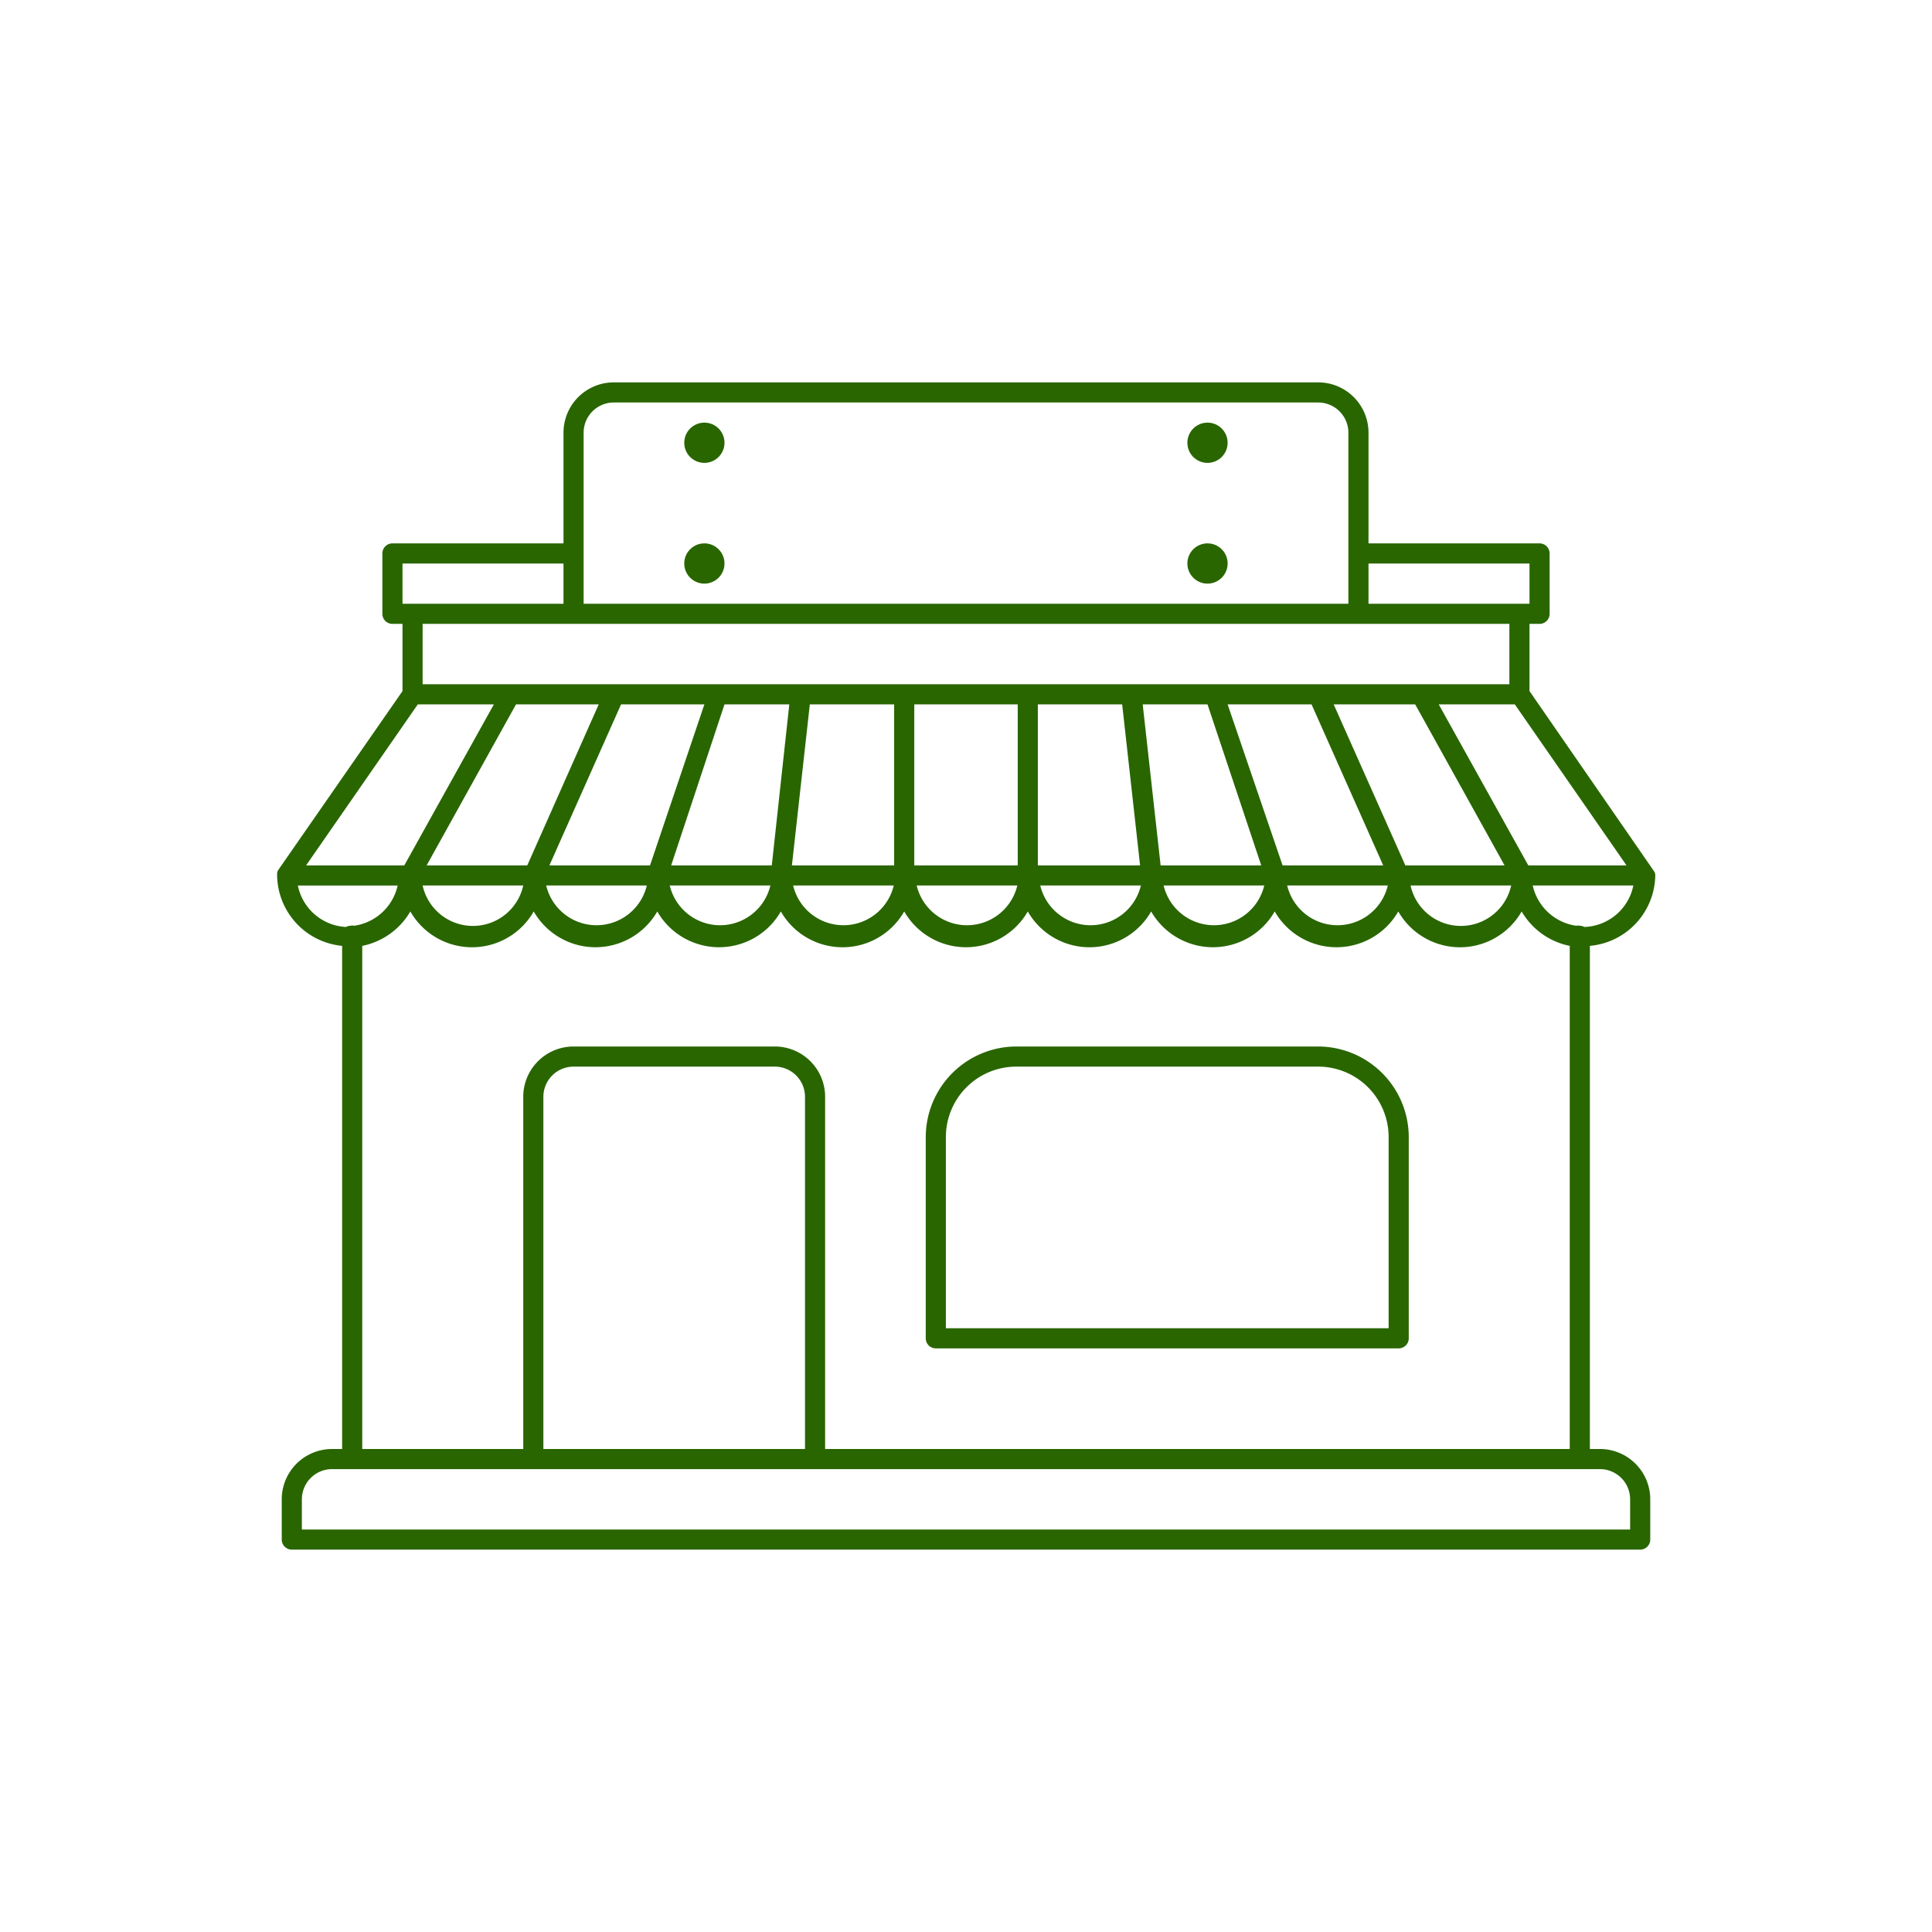 <!DOCTYPE svg PUBLIC "-//W3C//DTD SVG 1.1//EN" "http://www.w3.org/Graphics/SVG/1.1/DTD/svg11.dtd">
<!-- Uploaded to: SVG Repo, www.svgrepo.com, Transformed by: SVG Repo Mixer Tools -->
<svg fill="#296600" width="800px" height="800px" viewBox="0 0 96 96" xmlns="http://www.w3.org/2000/svg">
<g id="SVGRepo_bgCarrier" stroke-width="0"/>
<g id="SVGRepo_tracerCarrier" stroke-linecap="round" stroke-linejoin="round"/>
<g id="SVGRepo_iconCarrier"> <title/> <g id="Store"> <path d="M79.5,72H79V47a3.57,3.57,0,0,0,3.25-3.54v0s0,0,0,0a.4.4,0,0,0-.07-.18.08.08,0,0,0,0,0L76,34.34V31h.5a.5.5,0,0,0,.5-.5v-3a.5.5,0,0,0-.5-.5H68V21.5A2.5,2.5,0,0,0,65.5,19h-35A2.5,2.5,0,0,0,28,21.5V27H19.5a.5.5,0,0,0-.5.5v3a.5.5,0,0,0,.5.5H20v3.34l-6.16,8.87a.08.08,0,0,0,0,0,.4.4,0,0,0-.07.18s0,0,0,0v0A3.57,3.57,0,0,0,17,47V72h-.5A2.5,2.5,0,0,0,14,74.5v2a.5.5,0,0,0,.5.5h67a.5.5,0,0,0,.5-.5v-2A2.5,2.5,0,0,0,79.5,72Zm-.77-25.94A.56.56,0,0,0,78.5,46a.39.39,0,0,0-.18,0,2.59,2.59,0,0,1-2.16-2h5A2.57,2.57,0,0,1,78.73,46.06ZM29.75,35,26.2,43h-5l4.44-8Zm20.82,0v8H45.43V35Zm5.19,0,.89,8H51.57V35Zm14.56,0,4.44,8H69.83l-3.56-8Zm-5.15,0,3.56,8h-5L61,35ZM60,35l2.67,8h-5l-.89-8ZM44.43,43H39.35l.89-8h4.19Zm-6.08,0h-5L36,35h3.22ZM32.3,43h-5l3.56-8H35ZM26,44a2.56,2.56,0,0,1-5,0Zm6.14,0a2.57,2.57,0,0,1-5,0Zm6.14,0a2.57,2.57,0,0,1-5,0Zm6.13,0a2.57,2.57,0,0,1-5,0Zm6.14,0a2.57,2.57,0,0,1-5,0Zm6.14,0a2.57,2.57,0,0,1-5,0Zm6.13,0a2.57,2.57,0,0,1-5,0Zm6.14,0a2.57,2.57,0,0,1-5,0Zm6.13,0a2.56,2.56,0,0,1-5,0Zm.85-1-4.45-8h3.78l5.55,8ZM76,28v2H68V28ZM29,21.5A1.5,1.5,0,0,1,30.5,20h35A1.5,1.5,0,0,1,67,21.5V30H29V21.5ZM20,28h8v2H20Zm8.5,3H75v3H21V31Zm-7.74,4h3.78l-4.45,8H15.21Zm-6,9h5a2.59,2.59,0,0,1-2.16,2,.39.39,0,0,0-.18,0,.56.56,0,0,0-.23.06A2.57,2.57,0,0,1,14.8,44ZM18,47a3.58,3.58,0,0,0,2.39-1.71,3.53,3.53,0,0,0,6.13,0,3.54,3.54,0,0,0,6.14,0,3.54,3.54,0,0,0,6.14,0,3.53,3.53,0,0,0,6.13,0,3.54,3.54,0,0,0,6.14,0,3.53,3.53,0,0,0,6.13,0,3.54,3.54,0,0,0,6.14,0,3.54,3.54,0,0,0,6.14,0,3.53,3.53,0,0,0,6.13,0A3.58,3.58,0,0,0,78,47V72H41V54.5A2.5,2.5,0,0,0,38.5,52h-10A2.5,2.5,0,0,0,26,54.5V72H18ZM40,72H27V54.5A1.5,1.5,0,0,1,28.5,53h10A1.5,1.5,0,0,1,40,54.5Zm41,4H15V74.5A1.5,1.5,0,0,1,16.5,73h63A1.5,1.5,0,0,1,81,74.5Z"/> <path d="M46.5,67h23a.5.5,0,0,0,.5-.5v-10A4.51,4.51,0,0,0,65.5,52h-15A4.51,4.51,0,0,0,46,56.5v10A.5.5,0,0,0,46.5,67ZM47,56.5A3.5,3.5,0,0,1,50.5,53h15A3.5,3.5,0,0,1,69,56.5V66H47Z"/> <circle cx="35" cy="22" r="1"/> <circle cx="35" cy="28" r="1"/> <circle cx="60" cy="22" r="1"/> <circle cx="60" cy="28" r="1"/> </g> </g>
</svg>